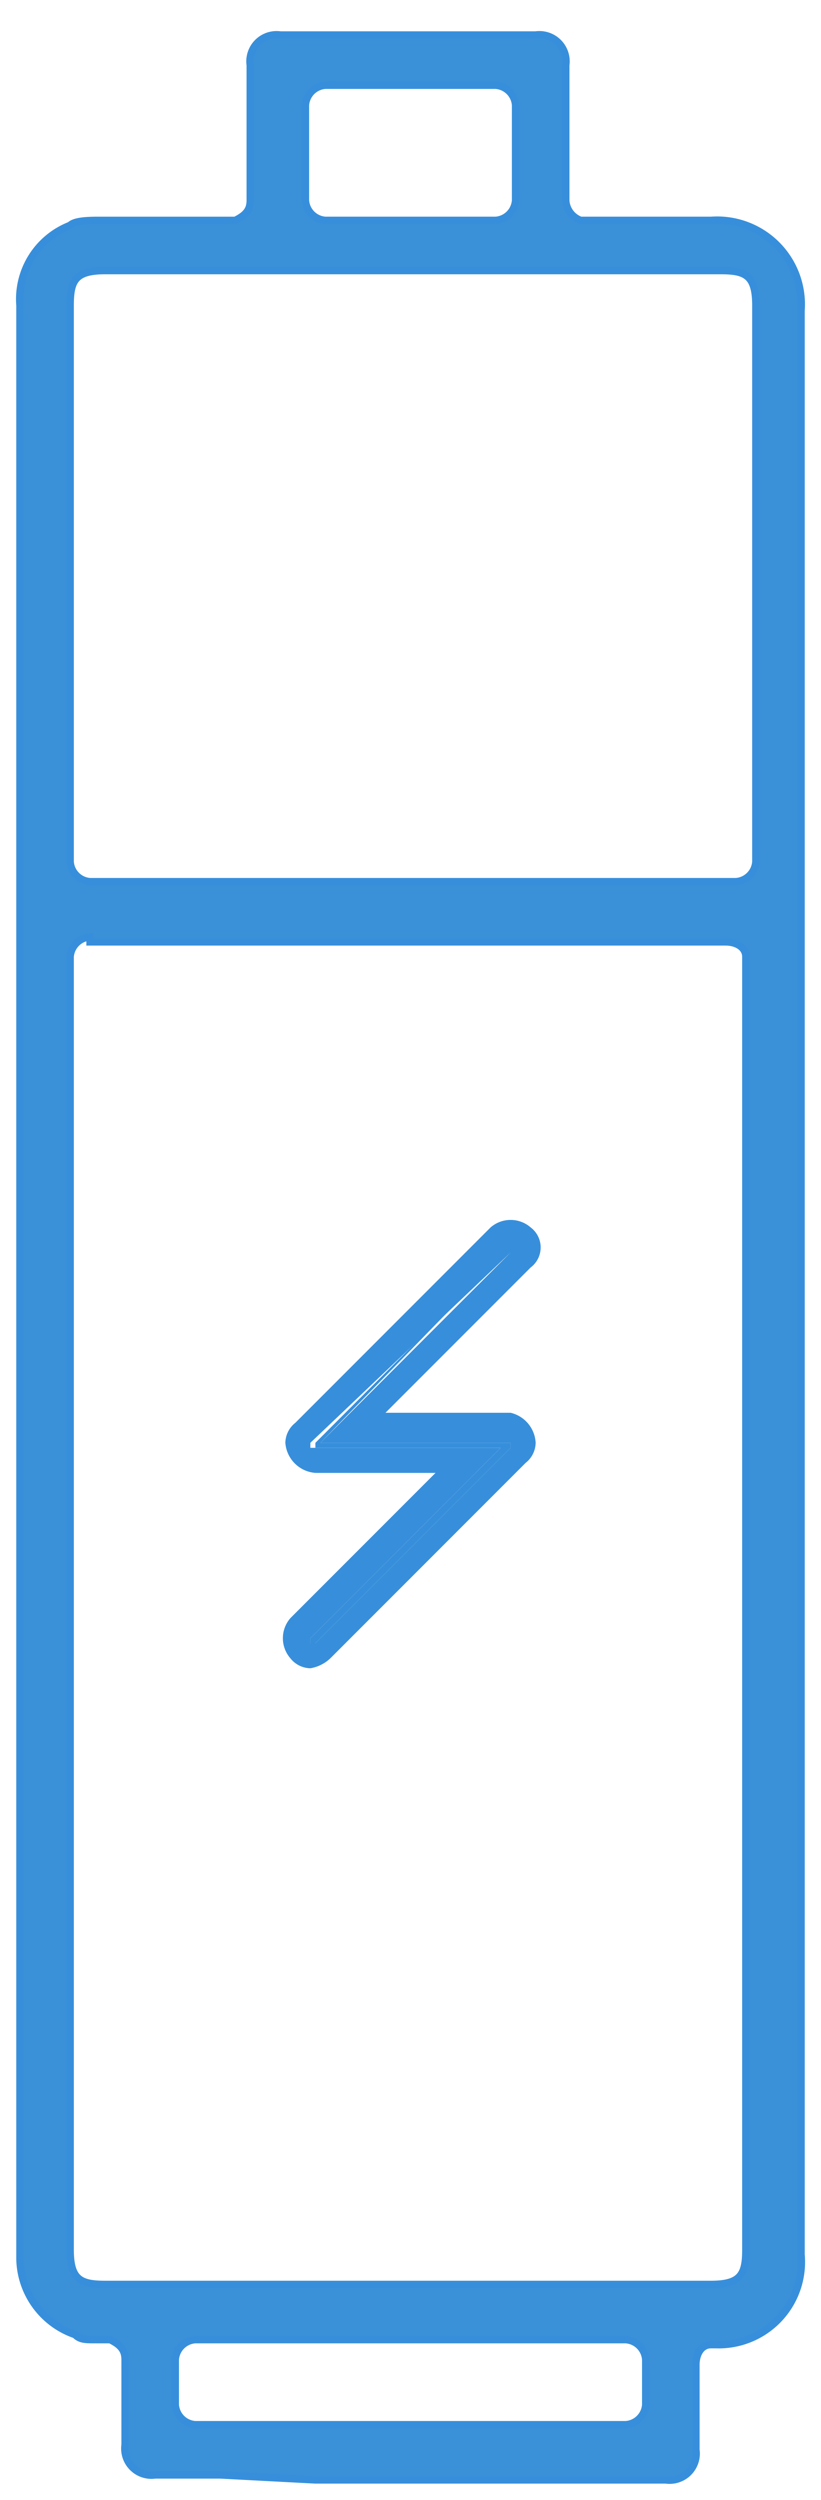 <svg xmlns="http://www.w3.org/2000/svg" width="16.4" height="49.9"><path d="M4.4 49.4H3.1a.53.53 0 0 1-.6-.6v-1.7c0-.2-.1-.3-.3-.4h-.3c-.2 0-.3 0-.4-.1a1.63 1.63 0 0 1-1.1-1.5v-39a1.58 1.58 0 0 1 1-1.6c.1-.1.4-.1.6-.1h2.7c.2-.1.3-.2.3-.4V1.3a.53.53 0 0 1 .6-.6h5.1a.53.53 0 0 1 .6.6V4a.45.45 0 0 0 .3.4h2.6A1.68 1.68 0 0 1 16 6.2V45a1.65 1.65 0 0 1-1.7 1.8h-.1c-.2 0-.3.2-.3.4v1.7a.53.53 0 0 1-.6.6h-7zm-.5-2.7a.43.43 0 0 0-.4.4v.9a.43.43 0 0 0 .4.4h8.6a.43.43 0 0 0 .4-.4v-.9a.43.43 0 0 0-.4-.4zm-2.1-28a.43.43 0 0 0-.4.4v25.8c0 .6.2.7.7.7h12.1c.6 0 .7-.2.7-.7V19.1c0-.2-.2-.3-.4-.3H1.8zm.3-13.3c-.6 0-.7.2-.7.7v11.1a.43.43 0 0 0 .4.4h12.9a.43.43 0 0 0 .4-.4V6.1c0-.6-.2-.7-.7-.7H2.1zm4.4-3.7a.43.43 0 0 0-.4.4V4a.43.43 0 0 0 .4.4h3.4a.43.43 0 0 0 .4-.4V2.1a.43.43 0 0 0-.4-.4z" fill="#3b91d8" stroke="#378fdb" stroke-miterlimit="10" stroke-width="0.15px"/><path d="M10.7 28.8a.52.52 0 0 1-.2.4l-3.9 3.9a.76.76 0 0 1-.4.2.52.52 0 0 1-.4-.2.61.61 0 0 1 0-.8l2.9-2.9H6.3a.65.65 0 0 1-.6-.6.52.52 0 0 1 .2-.4l3.9-3.9a.61.61 0 0 1 .8 0 .5.5 0 0 1 0 .8l-2.9 2.9h2.5a.65.65 0 0 1 .5.6zm-.5-3.8l-4 3.8v.1H10l-3.8 3.8v.1h.1l3.9-3.9v-.1H6.4z" fill="#378fdb"/><path d="M10.2 24.9l-3.8 3.9h3.8v.1l-3.9 3.9h-.1v-.1l3.8-3.8H6.3v-.1l3.9-3.9z" fill="#378fdb"/></svg>